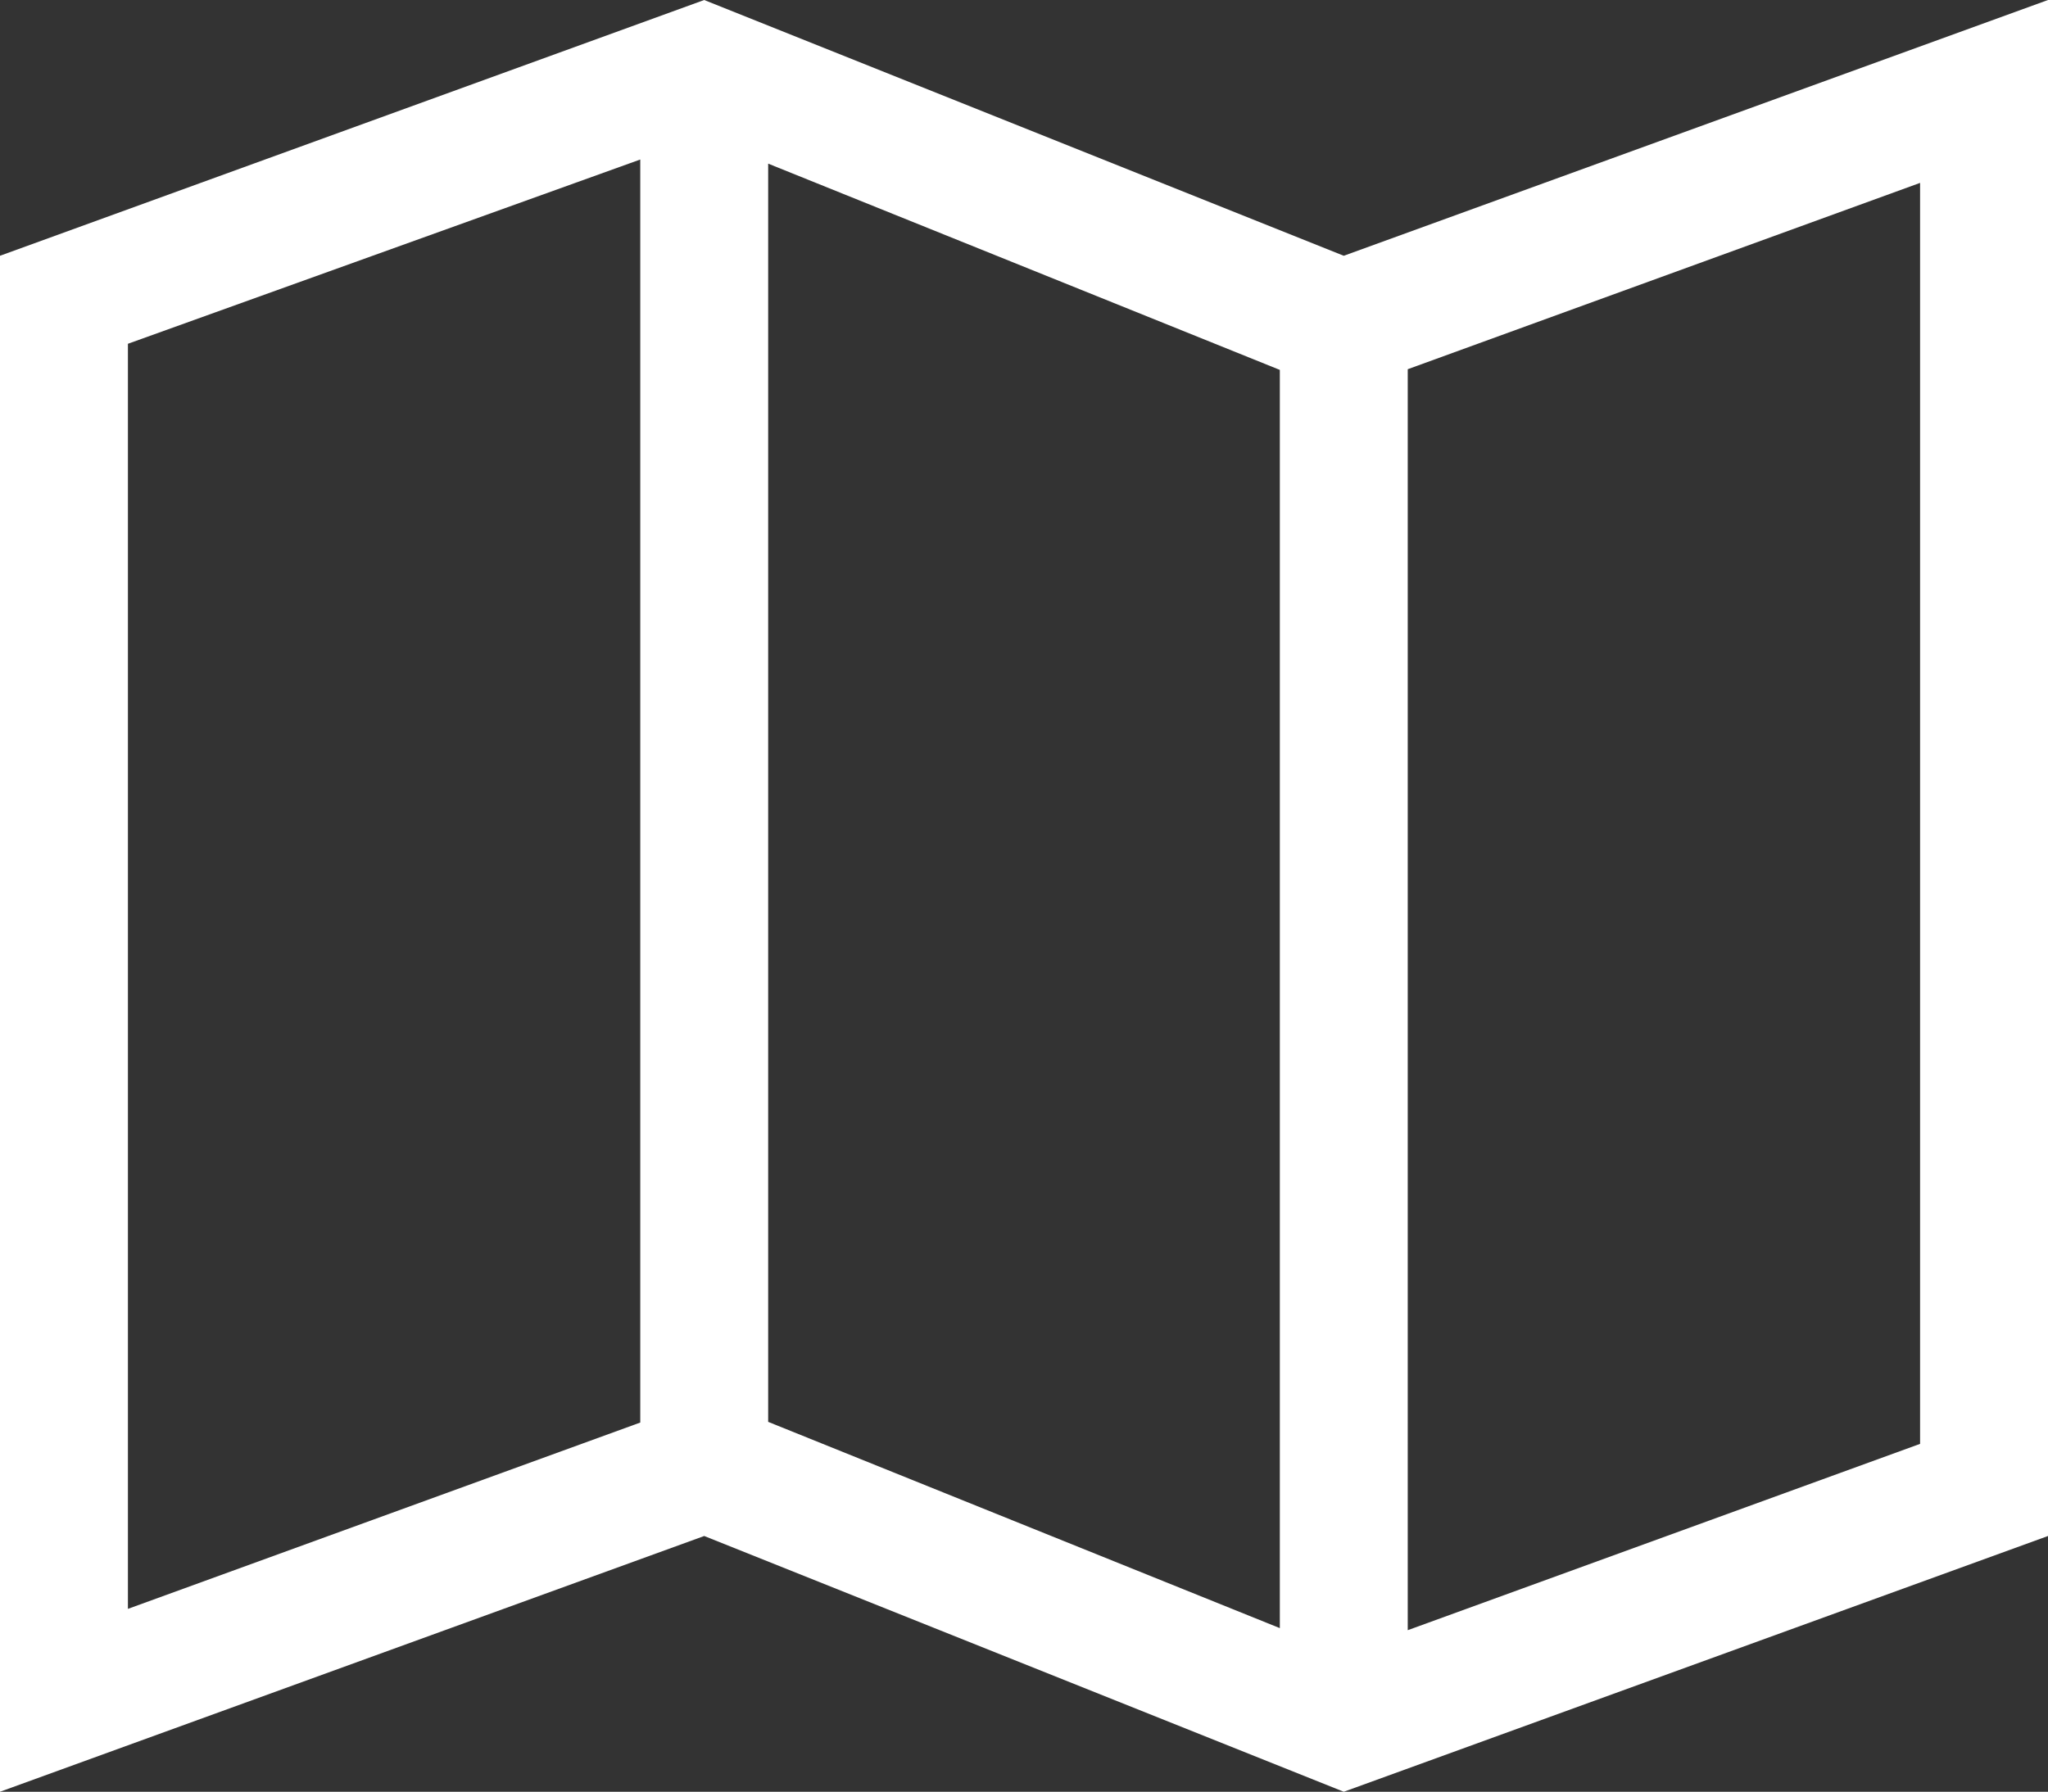 <svg xmlns="http://www.w3.org/2000/svg" viewBox="0 0 29.78 26.06"><rect x="0" y="0" width="29.78" height="26.06" fill="#333333" stroke="none"/><defs><style>.cls-1{fill:#fff;}</style></defs><title>i-viaje</title><g id="Layer_2" data-name="Layer 2"><g id="HOME_copia_2" data-name="HOME copia 2"><path class="cls-1" d="M19.54,3.72,10.24,0,0,3.72V26.06l10.24-3.72,9.3,3.72,10.24-3.72V0ZM11.17,2.38l7.44,3V23.68l-7.44-3ZM1.86,5,9.31,2.32V20.69L1.86,23.4V5ZM27.92,21l-7.45,2.71V5.37l7.45-2.71Z"/></g></g></svg>